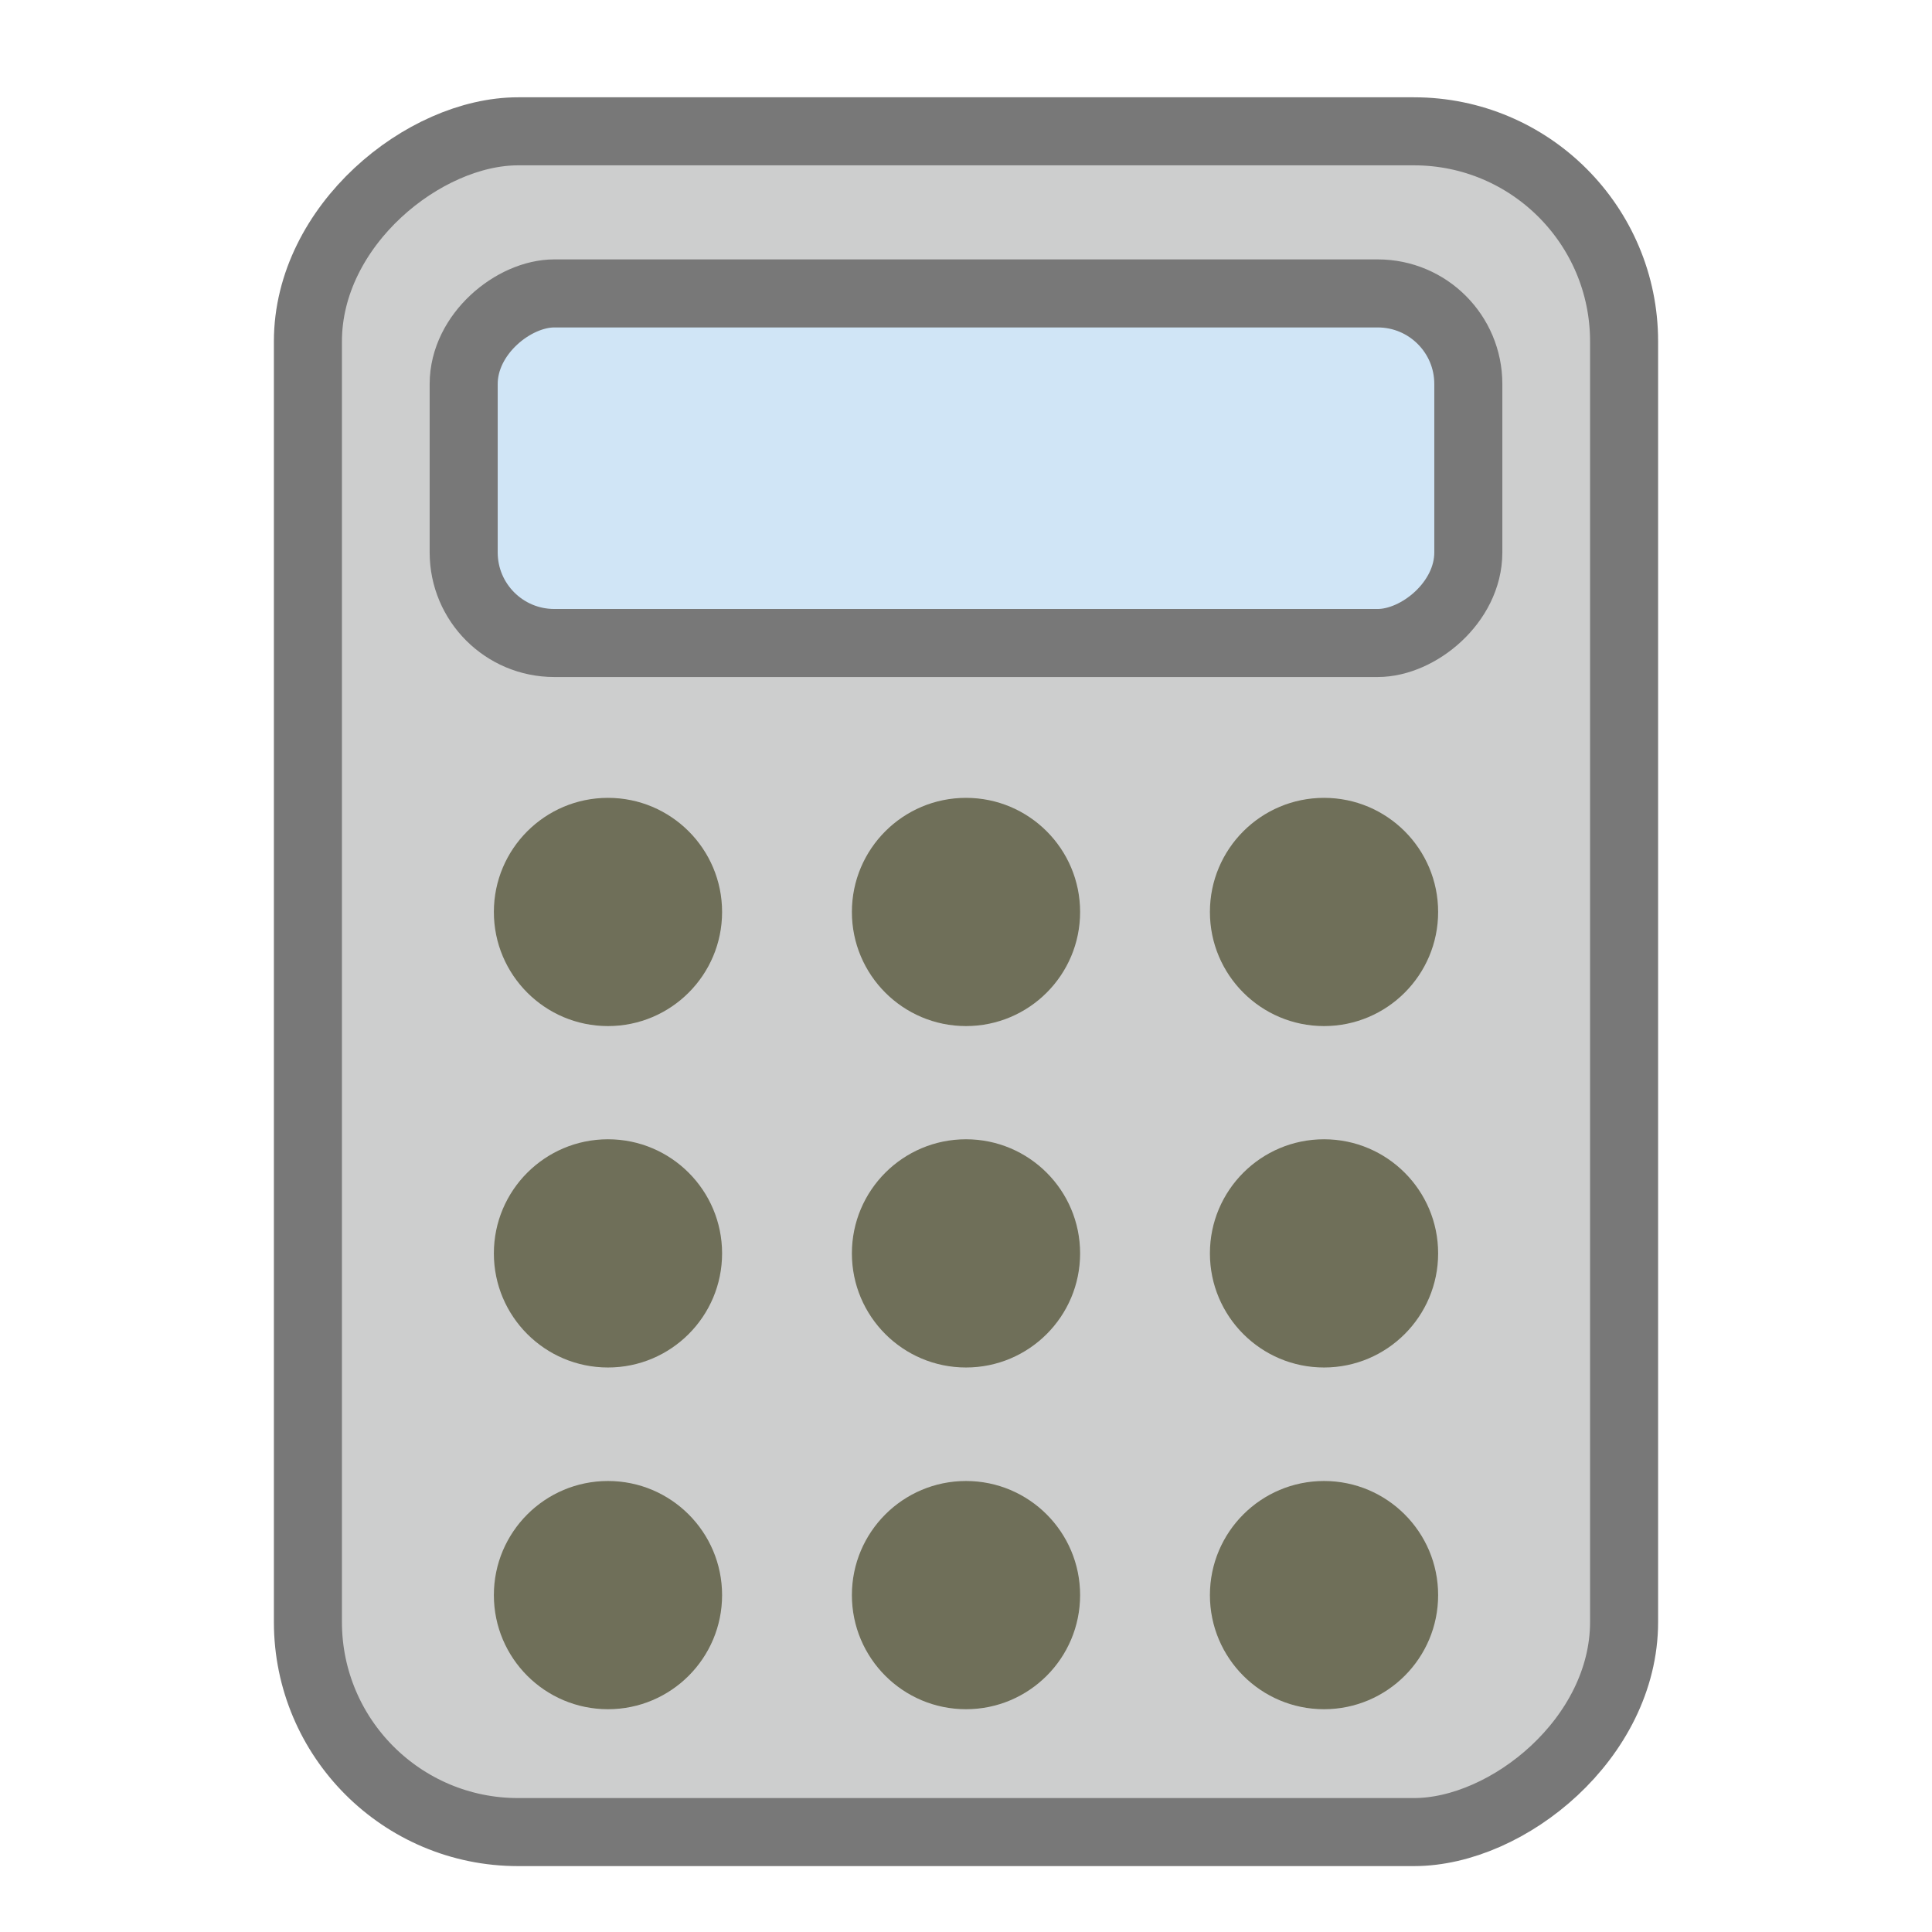 <svg id="Layer_1" data-name="Layer 1" xmlns="http://www.w3.org/2000/svg" viewBox="0 0 64 64"><title>SVG_Artboards</title><rect x="3.83" y="10.72" width="56.34" height="43.6" rx="6.96" transform="translate(64.52 0.52) rotate(90)" style="fill:#cdcece;stroke:#787878;stroke-linecap:round;stroke-linejoin:round;stroke-width:2.254px"/><circle cx="20.14" cy="30.21" r="3.78" style="fill:#6f6f59"/><circle cx="32" cy="30.21" r="3.78" style="fill:#6f6f59"/><circle cx="43.86" cy="30.21" r="3.78" style="fill:#6f6f59"/><circle cx="20.14" cy="41.52" r="3.78" style="fill:#6f6f59"/><circle cx="32" cy="41.52" r="3.78" style="fill:#6f6f59"/><circle cx="43.86" cy="41.52" r="3.78" style="fill:#6f6f59"/><circle cx="20.14" cy="52.84" r="3.78" style="fill:#6f6f59"/><circle cx="32" cy="52.84" r="3.78" style="fill:#6f6f59"/><circle cx="43.86" cy="52.84" r="3.78" style="fill:#6f6f59"/><rect x="26.21" y="-1.13" width="11.58" height="33.28" rx="3" transform="translate(47.51 -16.49) rotate(90)" style="fill:#d0e5f6;stroke:#787878;stroke-linecap:round;stroke-linejoin:round;stroke-width:2.254px"/></svg>
